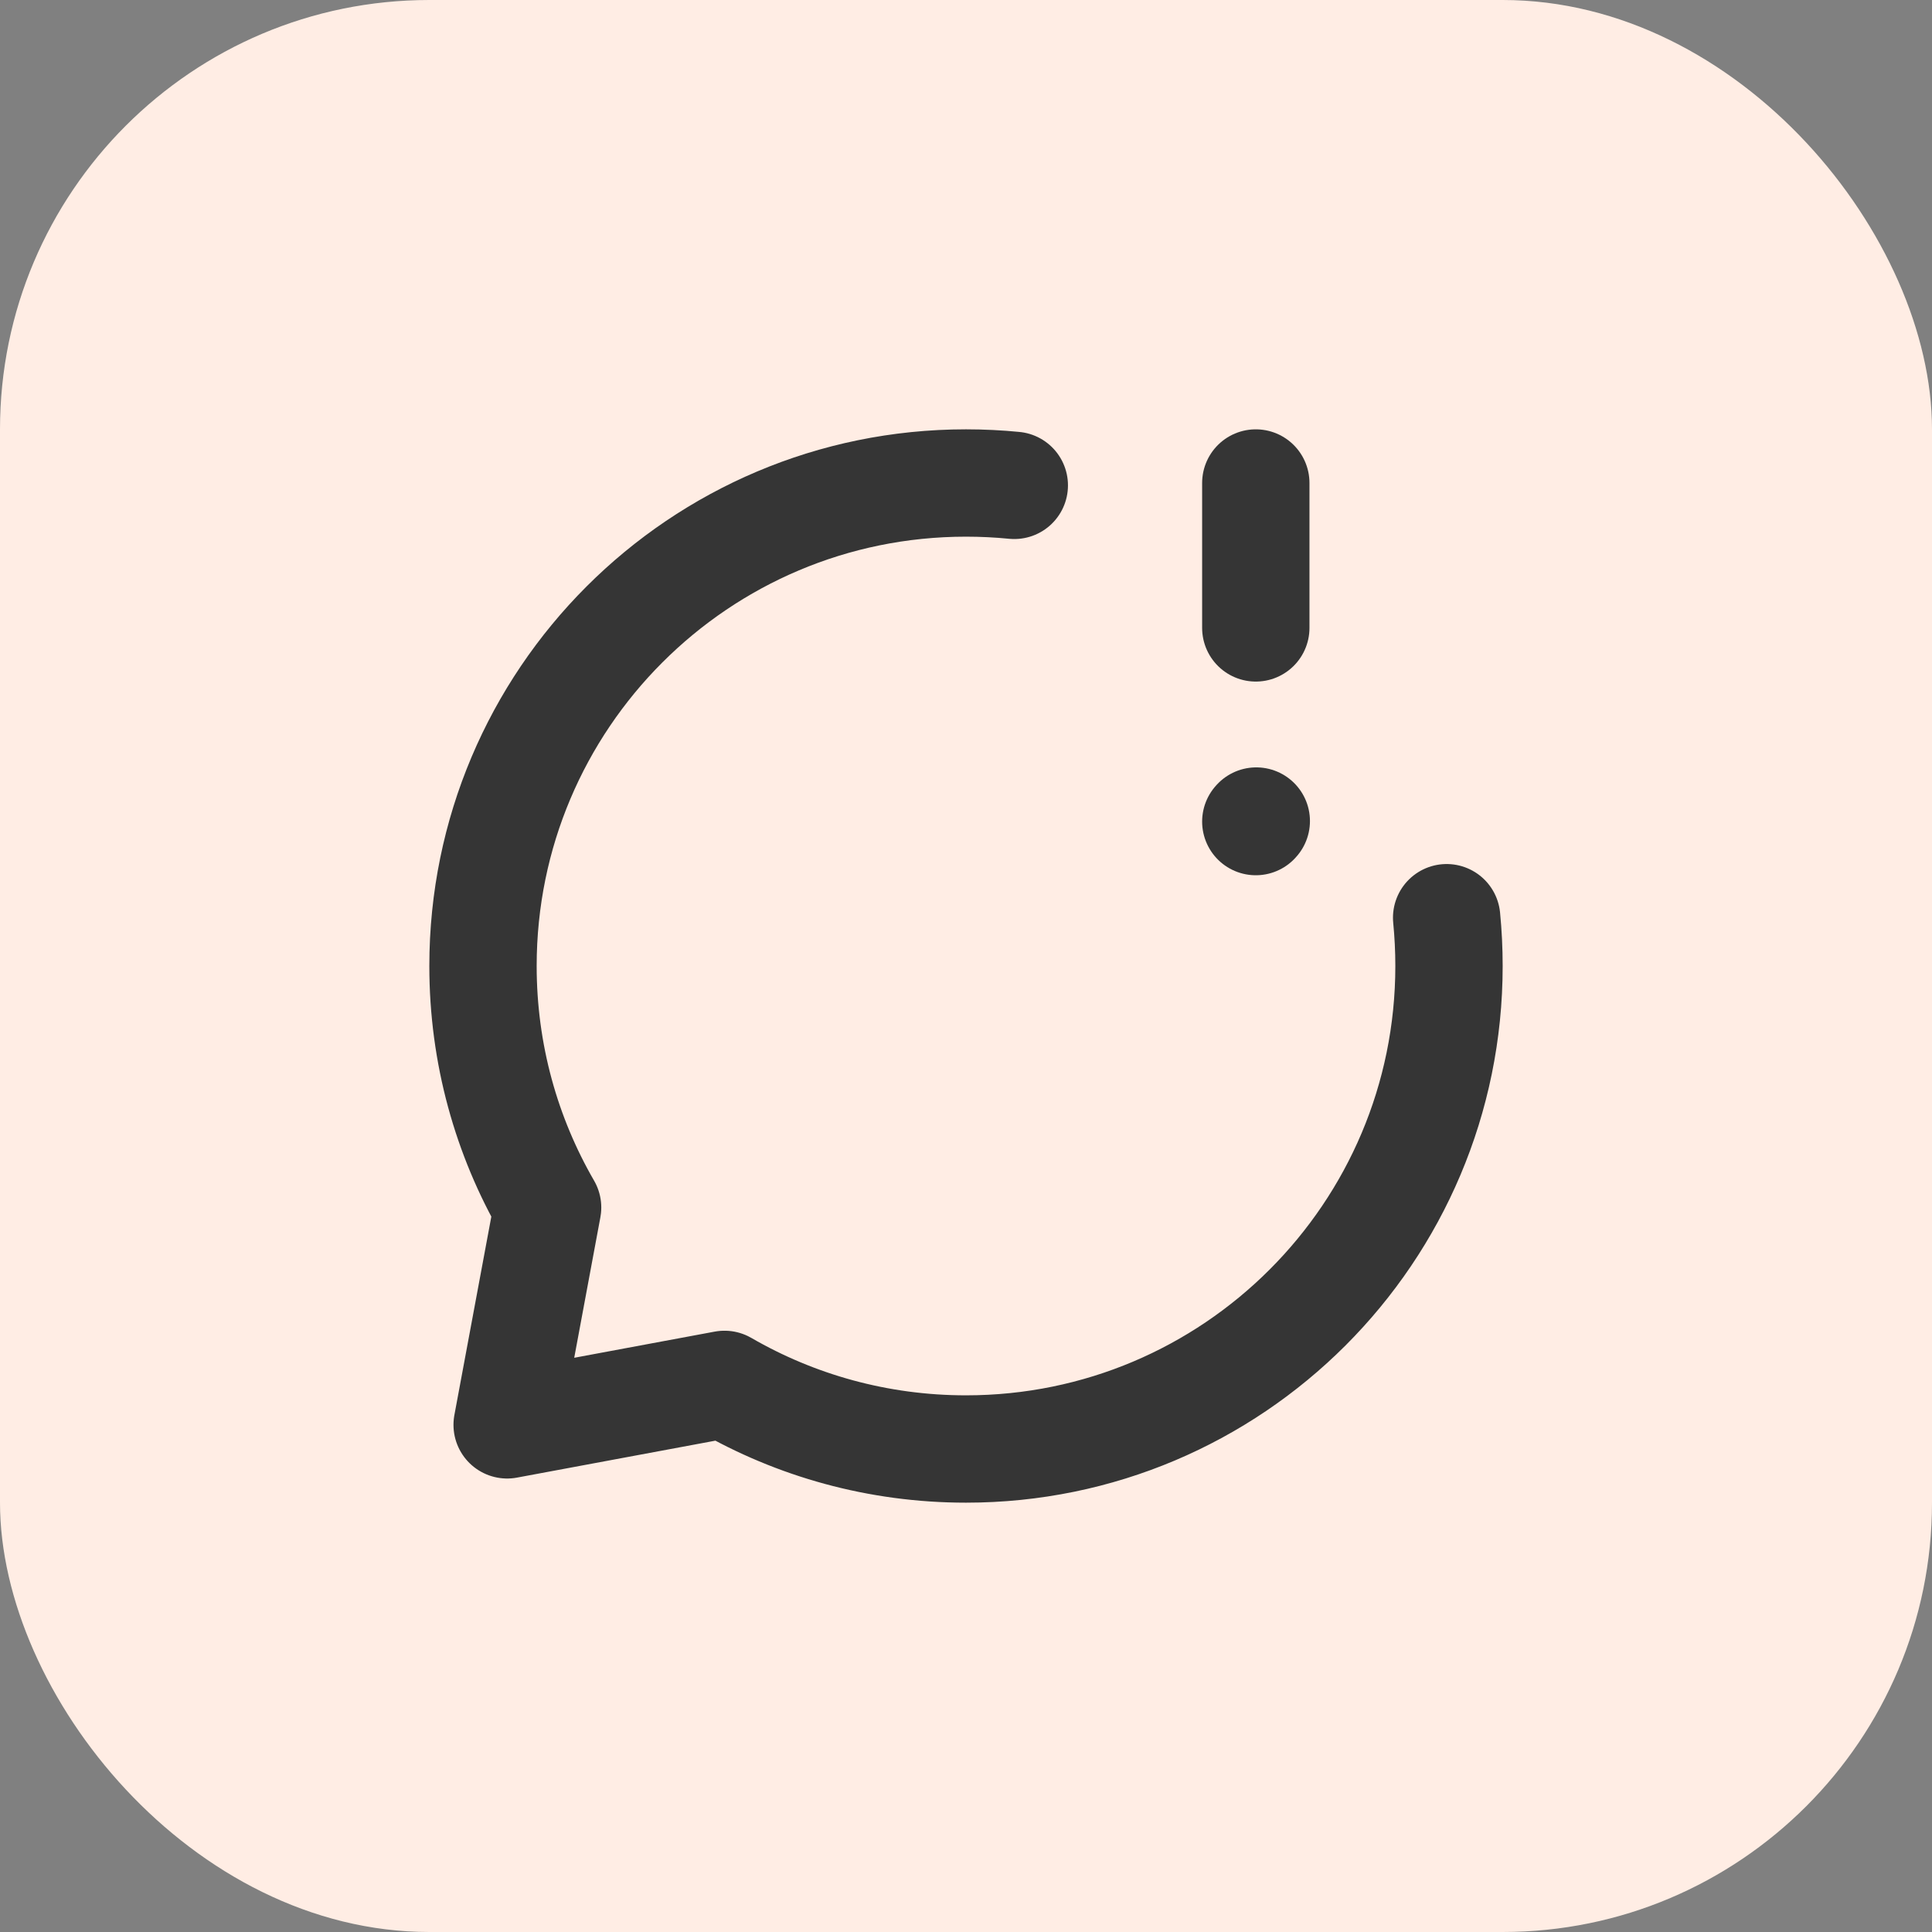 <svg width="36" height="36" viewBox="0 0 36 36" fill="none" xmlns="http://www.w3.org/2000/svg">
<rect x="0" y="0" width="36" height="36" fill="#808080" stroke="none"/>
<rect width="36" height="36" rx="8" fill="#FFEDE4"/>
<path d="M23.4 9V11.7" stroke="#353535" stroke-width="2" stroke-linecap="round" stroke-linejoin="round"/>
<path d="M23.4 15.309L23.409 15.299" stroke="#353535" stroke-width="2" stroke-linecap="round" stroke-linejoin="round"/>
<path d="M18.9 9.044C18.604 9.015 18.304 9 18 9C13.029 9 9 13.029 9 18C9 19.639 9.438 21.176 10.204 22.5L9.45 26.55L13.5 25.796C14.824 26.562 16.361 27 18 27C22.971 27 27 22.971 27 18C27 17.696 26.985 17.396 26.956 17.1" stroke="#353535" stroke-width="2" stroke-linecap="round" stroke-linejoin="round"/>
</svg>
